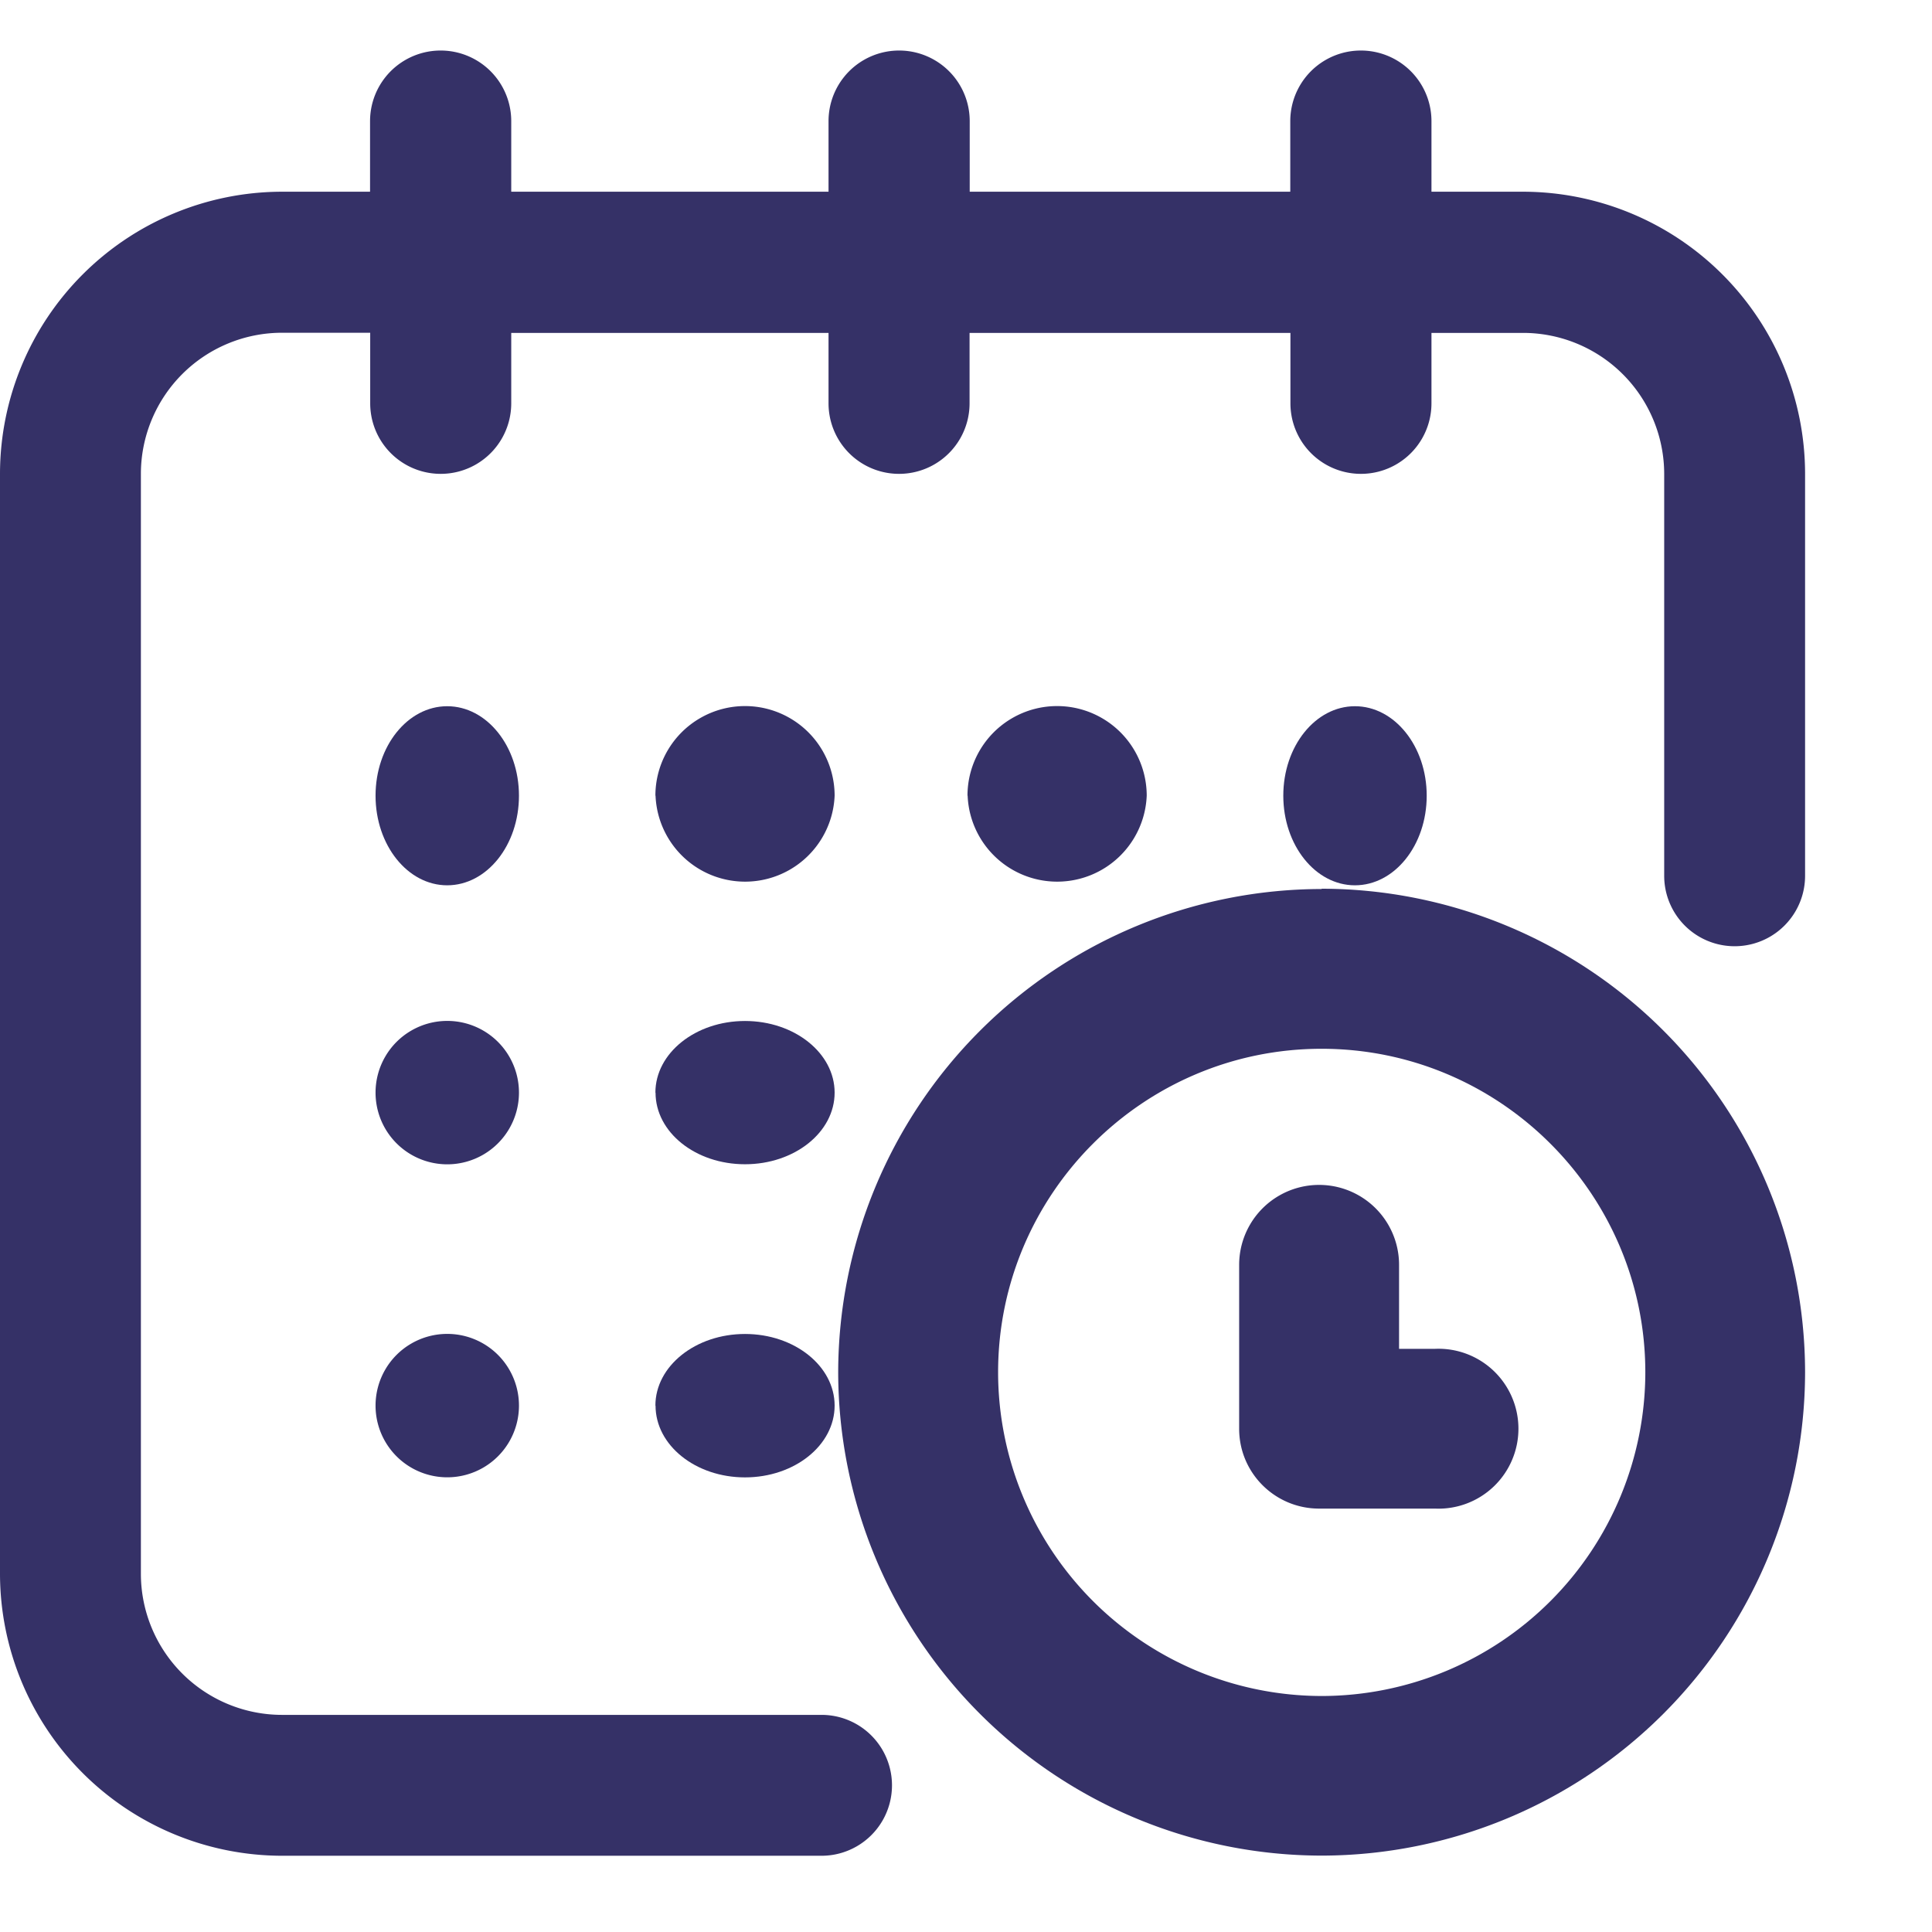 <svg xmlns="http://www.w3.org/2000/svg" width="13" height="13" viewBox="0 0 13 13"><g><g><g><g><g><path fill="#353167" d="M8.635 5.354c0-.333.216-.602.482-.602.267 0 .483.27.483.602 0 .333-.216.603-.483.603-.266 0-.482-.27-.482-.603z"/></g><g><path fill="#353167" d="M10.248 1.29h-.616V.815a.474.474 0 1 0-.95 0v.475H6.525V.815a.474.474 0 1 0-.95 0v.475H3.44V.815a.474.474 0 1 0-.95 0v.475h-.592A1.9 1.9 0 0 0 0 3.188v7.402a1.9 1.9 0 0 0 1.898 1.897h3.63a.474.474 0 1 0 0-.948h-3.63a.95.95 0 0 1-.95-.95V3.189a.95.95 0 0 1 .95-.95h.593v.475a.474.474 0 1 0 .949 0V2.24h2.135v.474a.474.474 0 1 0 .949 0V2.24h2.159v.474a.474.474 0 1 0 .949 0V2.24h.616a.95.95 0 0 1 .95.949v2.704a.474.474 0 1 0 .948 0V3.188a1.9 1.9 0 0 0-1.898-1.898z"/></g><g><path fill="#353167" d="M8.893 11.412a2.18 2.18 0 0 1-2.177-2.178c0-1.2.977-2.177 2.177-2.177 1.201 0 2.178.977 2.178 2.177a2.18 2.18 0 0 1-2.178 2.178zm0-5.43A3.257 3.257 0 0 0 5.64 9.233a3.257 3.257 0 0 0 3.253 3.253 3.257 3.257 0 0 0 3.253-3.253 3.257 3.257 0 0 0-3.253-3.253z"/></g><g><path fill="#353167" d="M9.656 9.076h-.242v-.565a.538.538 0 0 0-1.076 0v1.103c0 .297.241.537.538.537h.78a.538.538 0 1 0 0-1.075z"/></g><g><path fill="#353167" d="M6.51 5.354a.603.603 0 1 1 1.206 0 .603.603 0 0 1-1.205 0z"/></g><g><path fill="#353167" d="M4.41 7.352c0-.266.27-.482.603-.482.333 0 .603.216.603.482 0 .267-.27.482-.603.482-.333 0-.602-.215-.602-.482z"/></g><g><path fill="#353167" d="M2.527 5.354c0-.333.216-.602.482-.602.267 0 .483.27.483.602 0 .333-.216.603-.483.603-.266 0-.482-.27-.482-.603z"/></g><g><path fill="#353167" d="M2.527 7.352a.482.482 0 1 1 .965 0 .482.482 0 0 1-.965 0z"/></g><g><path fill="#353167" d="M2.527 9.458a.482.482 0 1 1 .965 0 .482.482 0 0 1-.965 0z"/></g><g><path fill="#353167" d="M4.41 9.458c0-.266.27-.482.603-.482.333 0 .603.216.603.482 0 .267-.27.483-.603.483-.333 0-.602-.216-.602-.483z"/></g><g><path fill="#353167" d="M4.41 5.354a.603.603 0 1 1 1.206 0 .603.603 0 0 1-1.205 0z"/></g></g></g></g></g></svg>
